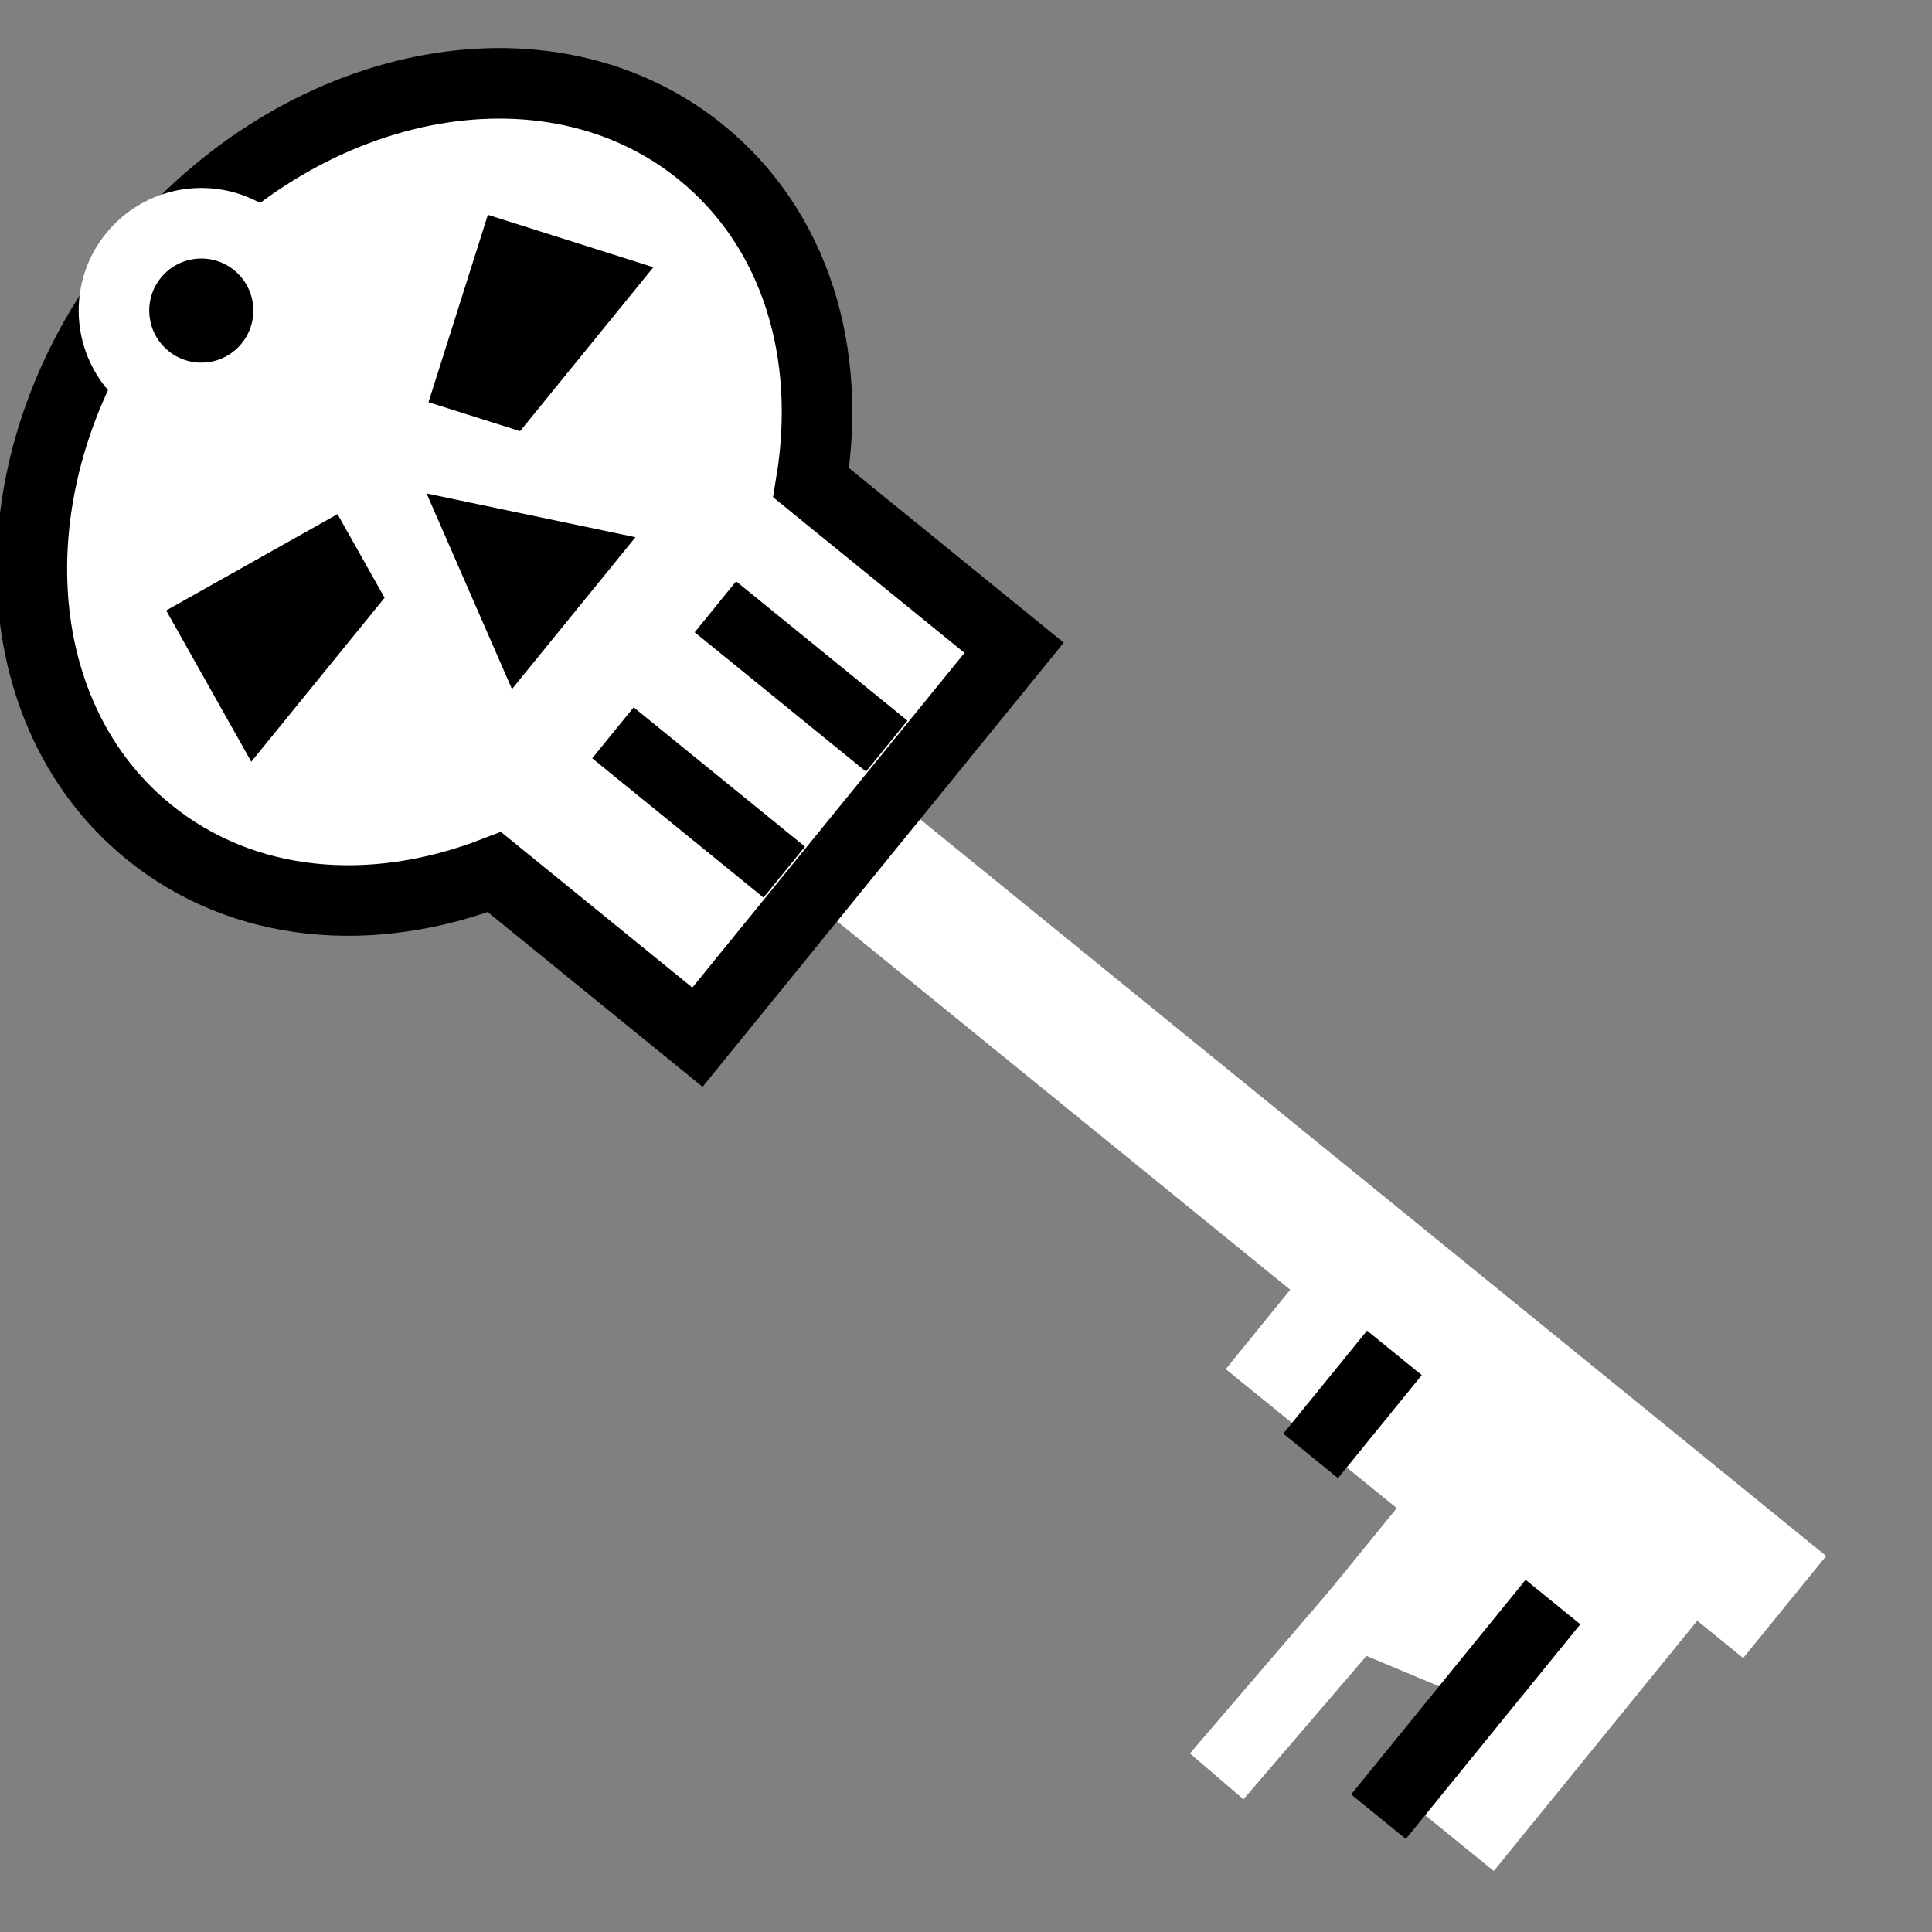 <svg viewBox="0 0 512 512" xmlns="http://www.w3.org/2000/svg">

<rect x="0" y="0" width="512" height="512" fill="#808080" stroke="none"/>

<g transform="matrix(18.689,0,0,18.689,-227.24,-37446.666)">
<path d="m-1549.304,1285.873h1.865v21.457h-1.865z" fill="#fff" transform="matrix(.631,-.776,.776,.631,0,0)"/>
<g transform="matrix(.631,-.776,.776,.631,-1553.668,757.639)">
<path d="m19.493,2004.622c-3.433 0-6.207,2.293-6.207,5.11-3.3e-05,1.733 1.039,3.242 2.65,4.163l-0,3.71 7.116-0-2.8e-05-3.709c1.611-.921 2.65-2.43 2.65-4.164-0-2.816-2.775-5.11-6.207-5.11z" fill="#fff" stroke="#000"/>
<g stroke="#000" stroke-width=".932" transform="matrix(.615,3.6750152e-8,4.4272653e-8,.71,-399.343,734.02)">
<path d="m679.465,1802.722v4.409" fill="none" stroke="#000" stroke-width="1.514"/>
<path d="m683.209,1802.722v4.409" fill="none" stroke="#000" stroke-width="1.514"/>
</g>
<path d="m29.183,2009.478c0,.65-.527,1.177-1.177,1.177s-1.177-.527-1.177-1.177 .527-1.177 1.177-1.177 1.177.527 1.177,1.177z" stroke="#fff" stroke-width=".951" transform="matrix(1.052,4.3362093e-8,1.208453e-7,1.052,-9.972,-108.323)"/>
<g transform="translate(-.002)">
<path d="m24.013,2010.233-2.996-0-.5-1.266 2.592-1.023z"/>
<path d="m14.977,2010.233 2.996 0 .499-1.266-2.592-1.023z"/>
</g>
<path d="m20.881,2012.451-2.775-0 1.388-2.689z"/>
</g>
<path d="m31.393,2020.808-1.853,2.28 2.425,1.971-1.38,1.698 2.043.855-.985,1.213 1.698,1.38 3.824-4.705-5.772-4.691z" fill="#fff"/>
<path d="m34.18,2026.391-2.474,3.044" fill="none" stroke="#000"/>
<path d="m31.932,2022.858-1.188,1.461" fill="none" stroke="#000"/>
<path d="m32.478,2025.288-3.066,3.575" fill="none" stroke="#fff"/>
</g>
</svg>
